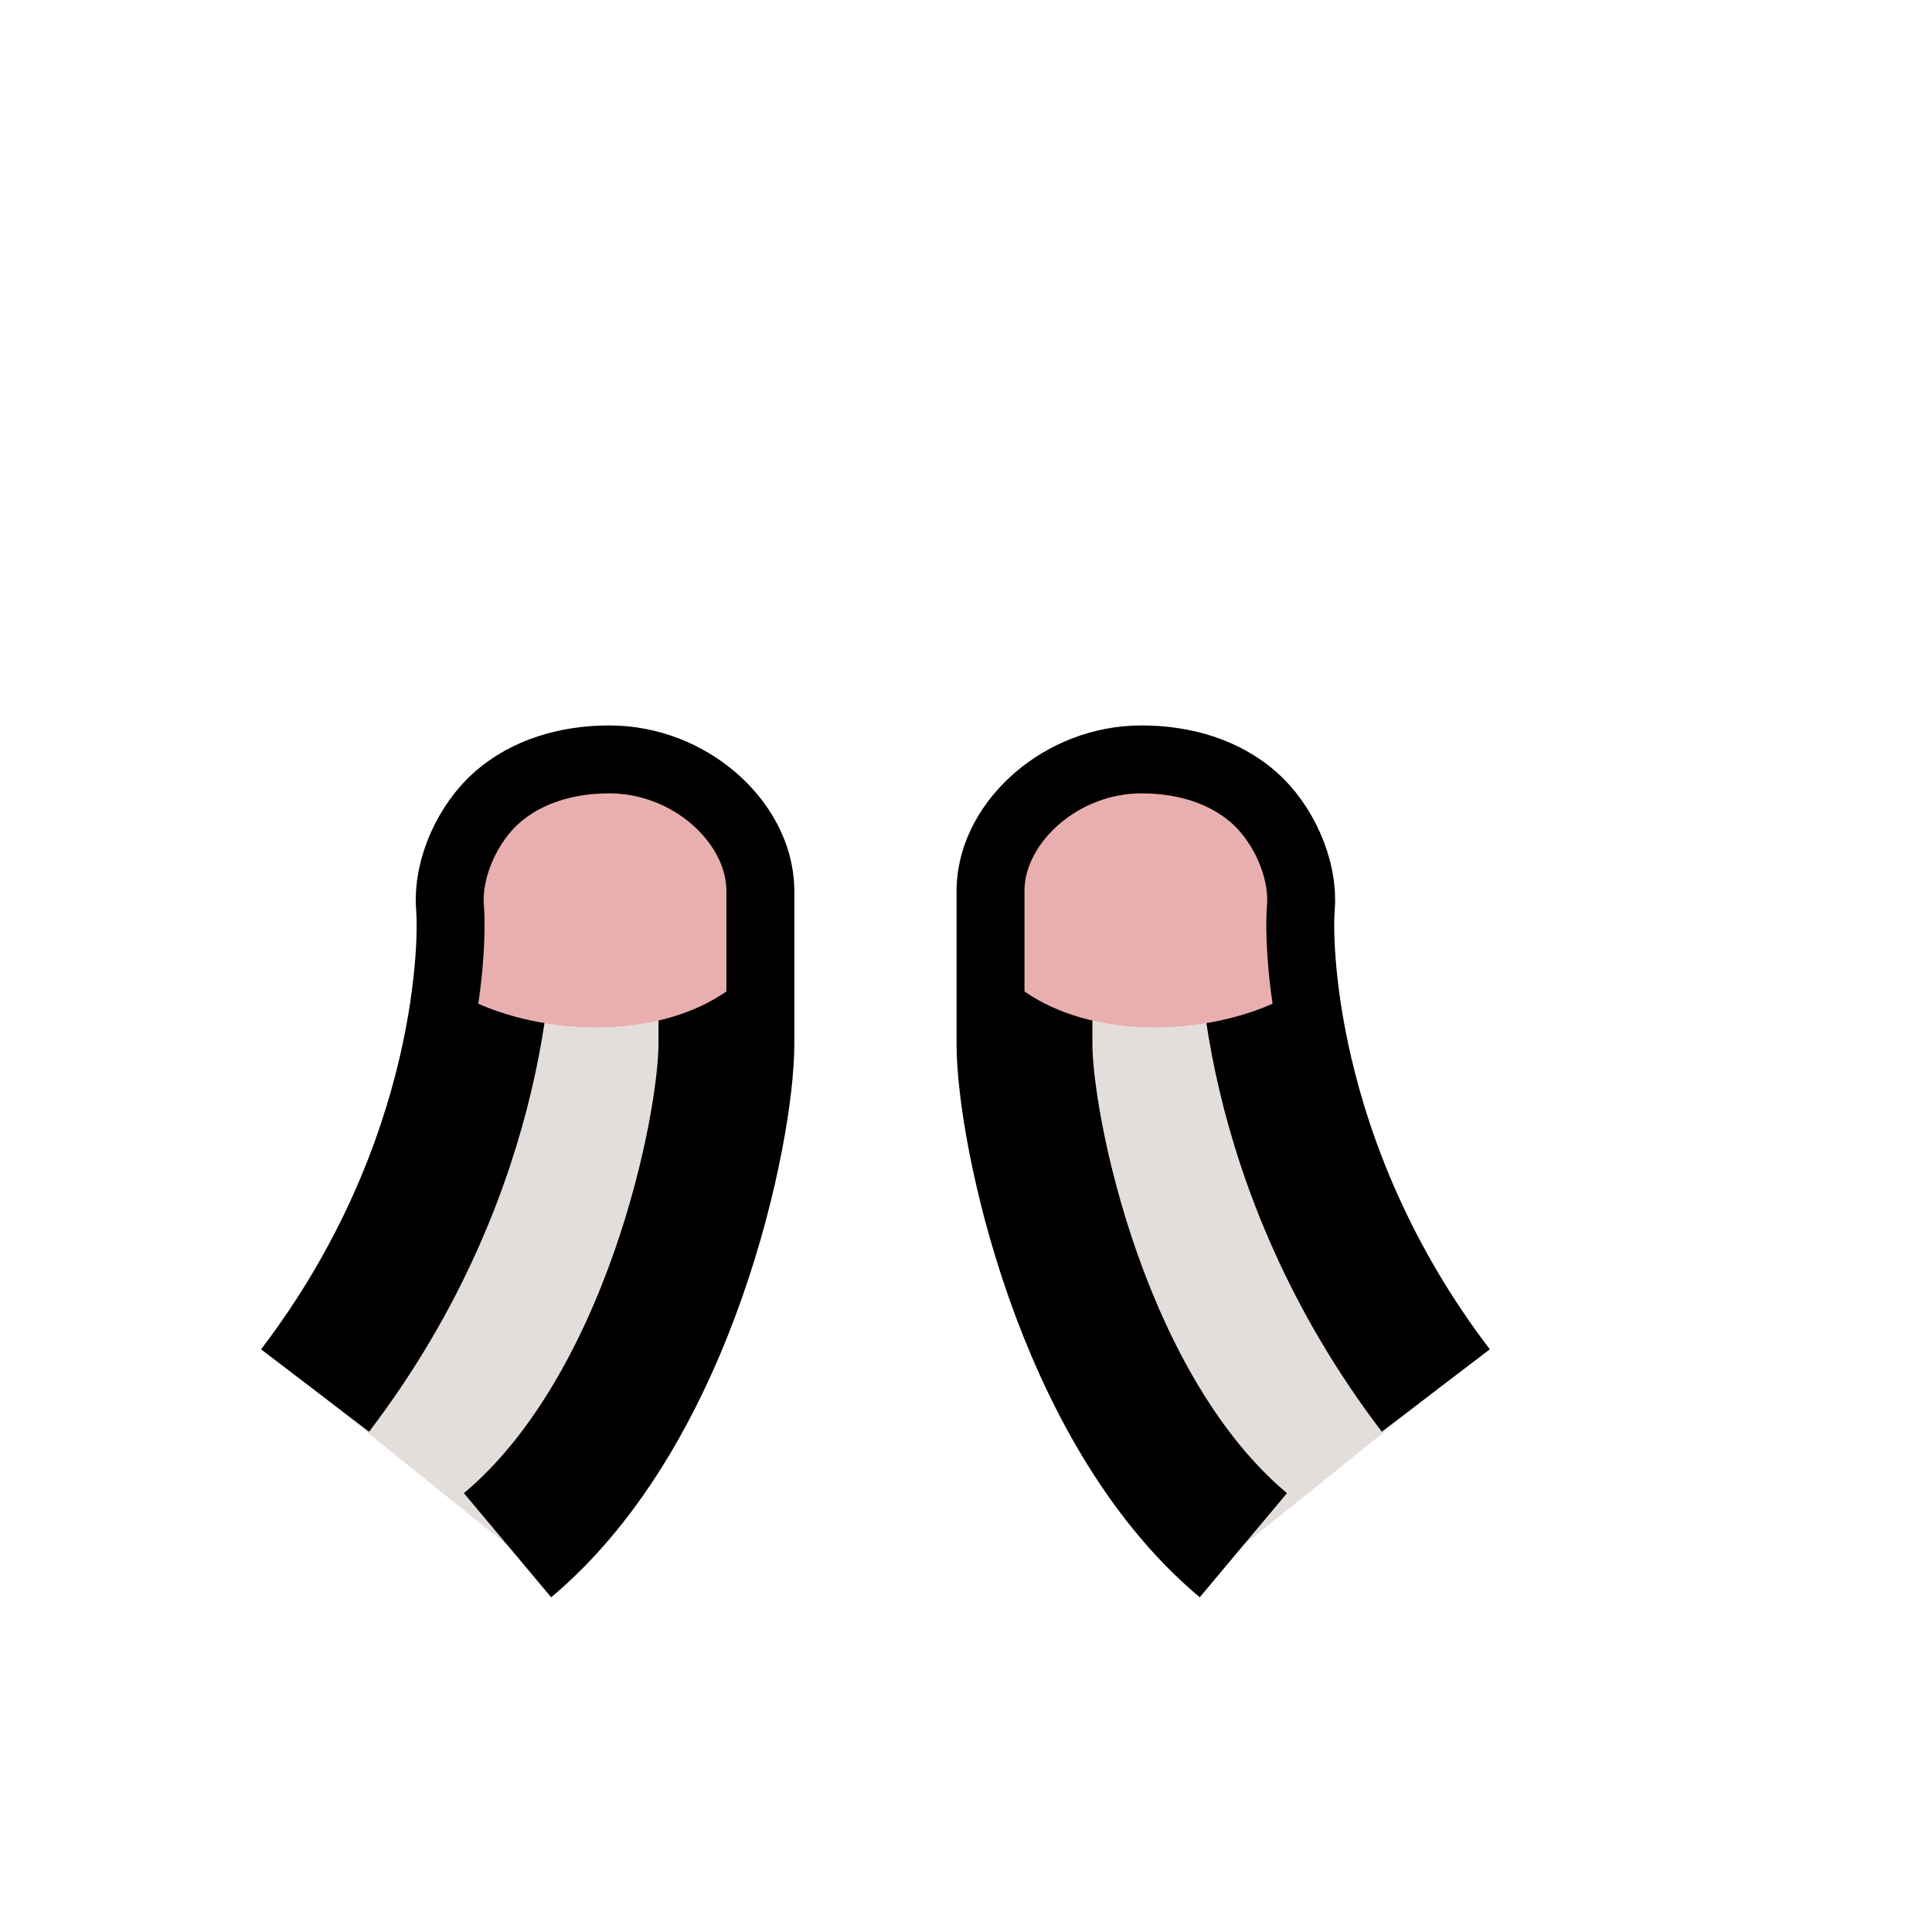 <svg xmlns="http://www.w3.org/2000/svg" xmlns:xlink="http://www.w3.org/1999/xlink" version="1.1" viewBox="0 0 2048 2048">
  <style>
    .fur{fill:#e3dedb}.paw{fill:#e9afaf}.outline{stroke:#000}
  </style>
  <g id="left_arm" transform="translate(-66 -58)">
    <path id="forearm" stroke-linejoin="round" stroke-width="144" d="M1384 1696c-173-145-232-443-232-531v-164c1-50 57-102 124-102 39 0 72 11 95 31s41 58 38 89c-3 32-4 273 179 513" class="fur outline" paint-order="markers stroke fill"/>
    <path id="paw" d="M1276 899c-67 0-123 52-124 102v108c72 50 186 47 263 13-8-54-7-92-6-103 3-31-15-69-38-89s-56-31-95-31z" class="paw"/>
  </g>
  <use xlink:href="#left_arm" id="right_arm" width="100%" height="100%" x="0" y="0" transform="matrix(-1 0 0 1 1856 0)"/>
</svg>

